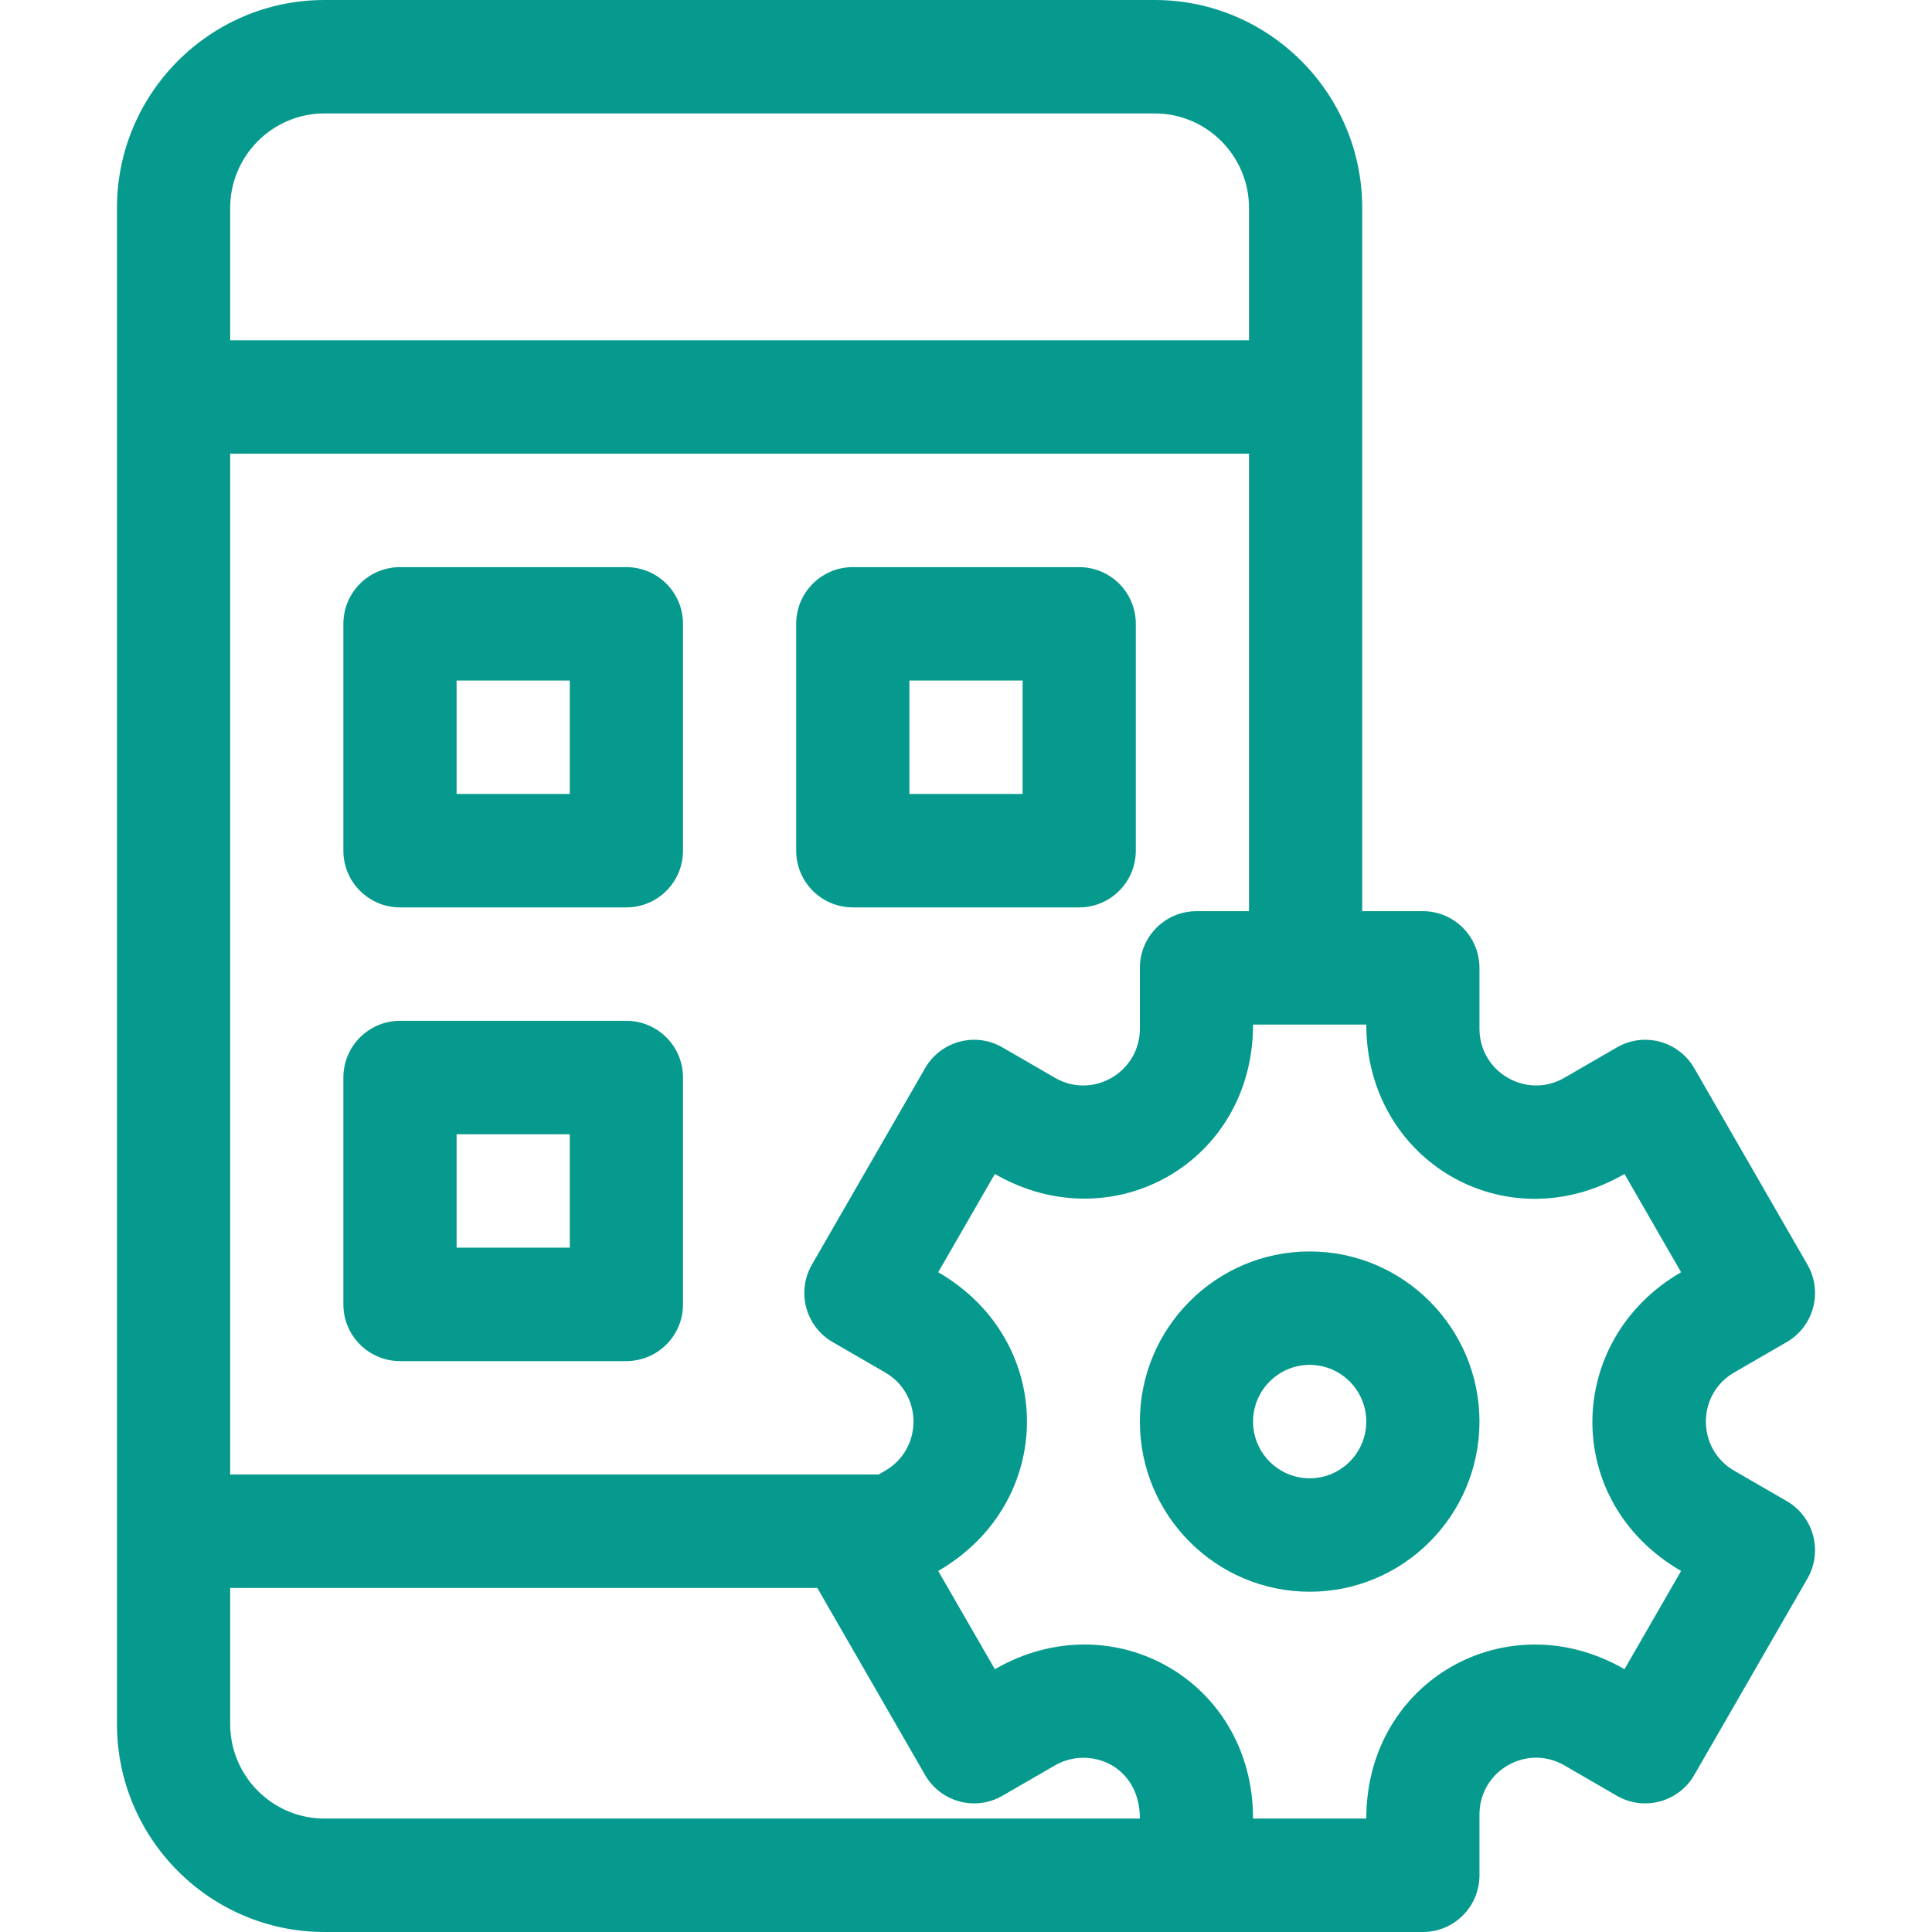 <svg width="48" height="48" viewBox="0 0 48 48" fill="none" xmlns="http://www.w3.org/2000/svg">
<path d="M15.562 14.09H9.938C9.161 14.09 8.531 14.721 8.531 15.499V21.135C8.531 21.913 9.161 22.544 9.938 22.544H15.562C16.339 22.544 16.969 21.913 16.969 21.135V15.499C16.969 14.721 16.339 14.09 15.562 14.09ZM14.156 19.726H11.344V16.908H14.156V19.726Z" fill="#069A8E"/>
<path d="M15.562 25.362H9.938C9.161 25.362 8.531 25.993 8.531 26.771V32.407C8.531 33.185 9.161 33.816 9.938 33.816H15.562C16.339 33.816 16.969 33.185 16.969 32.407V26.771C16.969 25.993 16.339 25.362 15.562 25.362ZM14.156 30.998H11.344V28.18H14.156V30.998Z" fill="#069A8E"/>
<path d="M26.812 14.09H21.188C20.411 14.09 19.781 14.721 19.781 15.499V21.135C19.781 21.913 20.411 22.544 21.188 22.544H26.812C27.589 22.544 28.219 21.913 28.219 21.135V15.499C28.219 14.721 27.589 14.09 26.812 14.09ZM25.406 19.726H22.594V16.908H25.406V19.726Z" fill="#069A8E"/>
<path d="M44.391 37.294L43.085 36.539C42.149 35.997 42.146 34.642 43.085 34.099L44.391 33.343C45.063 32.955 45.294 32.093 44.905 31.419L42.093 26.538C41.704 25.864 40.844 25.633 40.172 26.022L38.867 26.777C37.928 27.32 36.757 26.641 36.757 25.557V24.047C36.757 23.269 36.128 22.638 35.351 22.638H33.844V5.166C33.844 2.318 31.531 0 28.688 0H8.062C5.219 0 2.906 2.318 2.906 5.166V42.834C2.906 45.682 5.219 48 8.062 48H35.351C36.128 48 36.757 47.369 36.757 46.591V45.081C36.757 43.997 37.928 43.317 38.867 43.861L40.172 44.616C40.844 45.005 41.704 44.774 42.093 44.1L44.905 39.219C45.294 38.545 45.063 37.683 44.391 37.294ZM29.726 22.638C28.949 22.638 28.32 23.269 28.32 24.047V25.557C28.32 26.641 27.149 27.321 26.21 26.777L24.905 26.022C24.233 25.633 23.372 25.864 22.984 26.538L20.172 31.419C19.783 32.093 20.014 32.955 20.686 33.343L21.992 34.099C22.928 34.641 22.931 35.996 21.992 36.539L21.828 36.634H5.719V11.272H31.031V22.638H29.726ZM8.062 2.818H28.688C29.98 2.818 31.031 3.872 31.031 5.166V8.454H5.719V5.166C5.719 3.872 6.77 2.818 8.062 2.818ZM5.719 42.833V39.452H20.306L22.984 44.1C23.373 44.774 24.233 45.005 24.905 44.615L26.21 43.861C27.064 43.367 28.32 43.852 28.32 45.182H8.062C6.77 45.182 5.719 44.128 5.719 42.833ZM41.766 39.03L40.36 41.471C37.448 39.787 33.945 41.751 33.945 45.182C32.717 45.182 32.042 45.182 31.132 45.182C31.132 41.751 27.631 39.786 24.717 41.471L23.31 39.03C26.248 37.328 26.251 33.311 23.31 31.608L24.717 29.167C27.628 30.851 31.132 28.887 31.132 25.456H33.945C33.945 28.832 37.398 30.88 40.36 29.167L41.766 31.608C38.87 33.286 38.786 37.304 41.766 39.03Z" fill="#069A8E"/>
<path d="M32.539 31.092C30.212 31.092 28.32 32.988 28.32 35.319C28.32 37.65 30.212 39.546 32.539 39.546C34.865 39.546 36.757 37.65 36.757 35.319C36.757 32.988 34.865 31.092 32.539 31.092ZM32.539 36.728C31.763 36.728 31.132 36.096 31.132 35.319C31.132 34.542 31.763 33.91 32.539 33.91C33.314 33.91 33.945 34.542 33.945 35.319C33.945 36.096 33.314 36.728 32.539 36.728Z" fill="#069A8E"/>
</svg>

